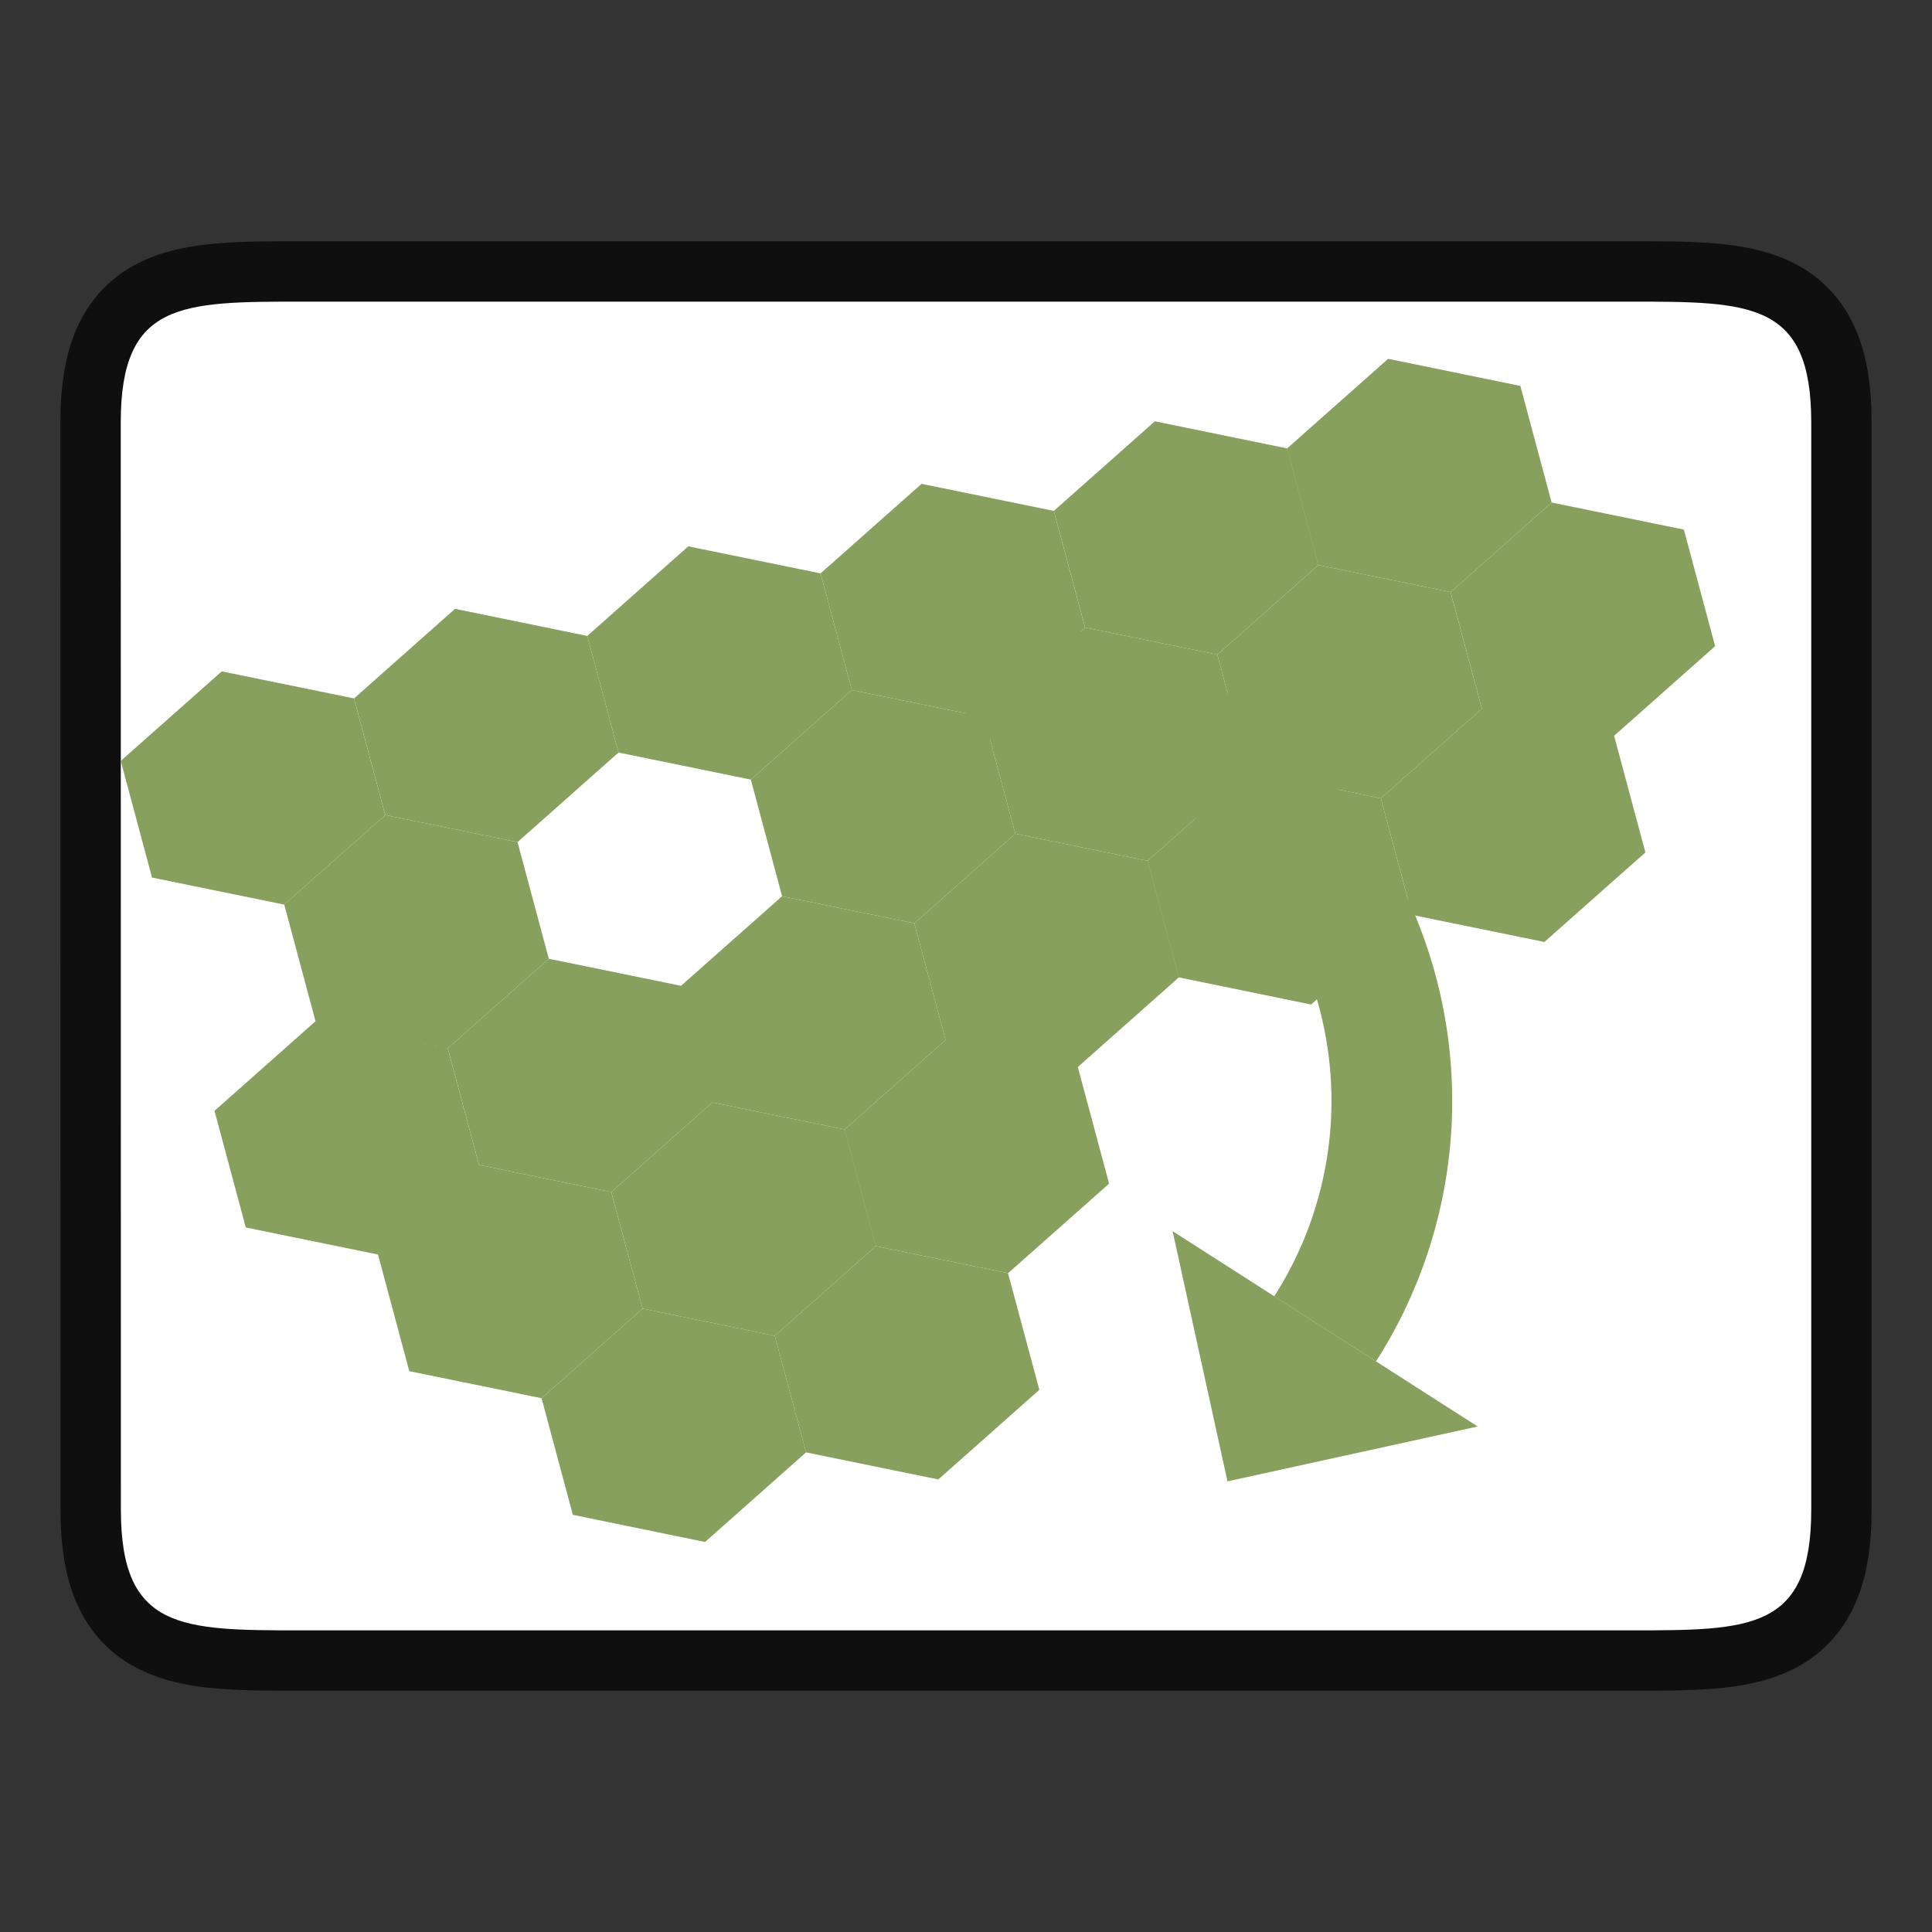 <svg xmlns="http://www.w3.org/2000/svg" height="32" width="32"><rect width="100%" height="100%" fill="#333333" stroke="none"/><path d="M2 6.996c0-2 1-2 3.001-2h22c1.998 0 2.999 0 2.999 2v18.008c0 2-1 2-3 2H5.002c-1.998 0-3 0-3-2z" opacity=".7" stroke="#000" stroke-width="2"/><path d="M2 6.996c0-2 1-2 3.001-2h22c1.998 0 2.999 0 2.999 2v18.008c0 2-1 2-3 2H5.002c-1.998 0-3 0-3-2z" fill="#fff"/><g fill="#88a05d"><g fill-rule="evenodd"><path d="M8.572 13.948l-2.19-.448-.518-1.932 1.673-1.484 2.19.449.518 1.931z"/><path d="M12.436 12.913l-2.191-.449-.518-1.931L11.4 9.049l2.191.448.518 1.932z"/><path d="M16.3 11.877l-2.191-.448-.518-1.932 1.673-1.483 2.19.448.518 1.932z"/><path d="M15.144 15.293l-2.19-.448-.518-1.932 1.673-1.484 2.19.448.518 1.932z"/><path d="M19.008 14.258l-2.191-.449-.518-1.932 1.673-1.483 2.191.448.518 1.932zM10.125 19.744l-2.19-.449-.518-1.932L9.09 15.88l2.19.448.518 1.932zM13.989 18.708l-2.191-.448-.518-1.932 1.673-1.483 2.191.448.518 1.932z"/><path d="M17.852 17.673l-2.19-.448-.518-1.932 1.673-1.484 2.19.449.518 1.931zM12.833 22.124l-2.19-.449-.518-1.931 1.673-1.484 2.19.448.518 1.932zM16.697 21.088l-2.19-.448-.518-1.932 1.673-1.483 2.19.448.518 1.932zM21.716 16.638l-2.19-.449-.518-1.931 1.673-1.484 2.19.448.518 1.932z"/><path d="M22.871 13.222l-2.19-.448-.518-1.932 1.673-1.483 2.19.448.518 1.932z"/><path d="M20.163 10.842l-2.19-.448-.518-1.932 1.673-1.484 2.19.449.518 1.932zM8.97 23.159l-2.191-.448-.518-1.932 1.673-1.484 2.19.449.519 1.931zM7.417 17.363l-2.191-.448-.518-1.932L6.381 13.5l2.191.448.518 1.932zM24.027 9.807l-2.19-.448-.518-1.932 1.673-1.484 2.19.449.518 1.931zM6.261 20.779l-2.19-.448-.518-1.932 1.673-1.484 2.19.448.518 1.932z"/><path d="M4.708 14.983l-2.19-.448L2 12.603l1.673-1.483 2.19.448.518 1.932zM26.735 12.187l-2.19-.448-.518-1.932L25.7 8.323l2.19.449.518 1.931zM25.58 15.602l-2.19-.448-.519-1.932 1.673-1.483 2.191.448.518 1.932zM11.678 25.54l-2.19-.45-.518-1.931 1.673-1.484 2.19.449.518 1.932z"/><path d="M15.542 24.504l-2.191-.448-.518-1.932 1.673-1.484 2.19.448.519 1.932z"/></g><path d="M16 10.242v1.994a6 6 0 013.29.946 6 6 0 011.815 8.289l1.686 1.078a8 8 0 00-2.424-11.05A8 8 0 0016 10.241z"/><path d="M24.475 23.627l-5.053-3.235.909 4.144z" fill-rule="evenodd"/></g></svg>